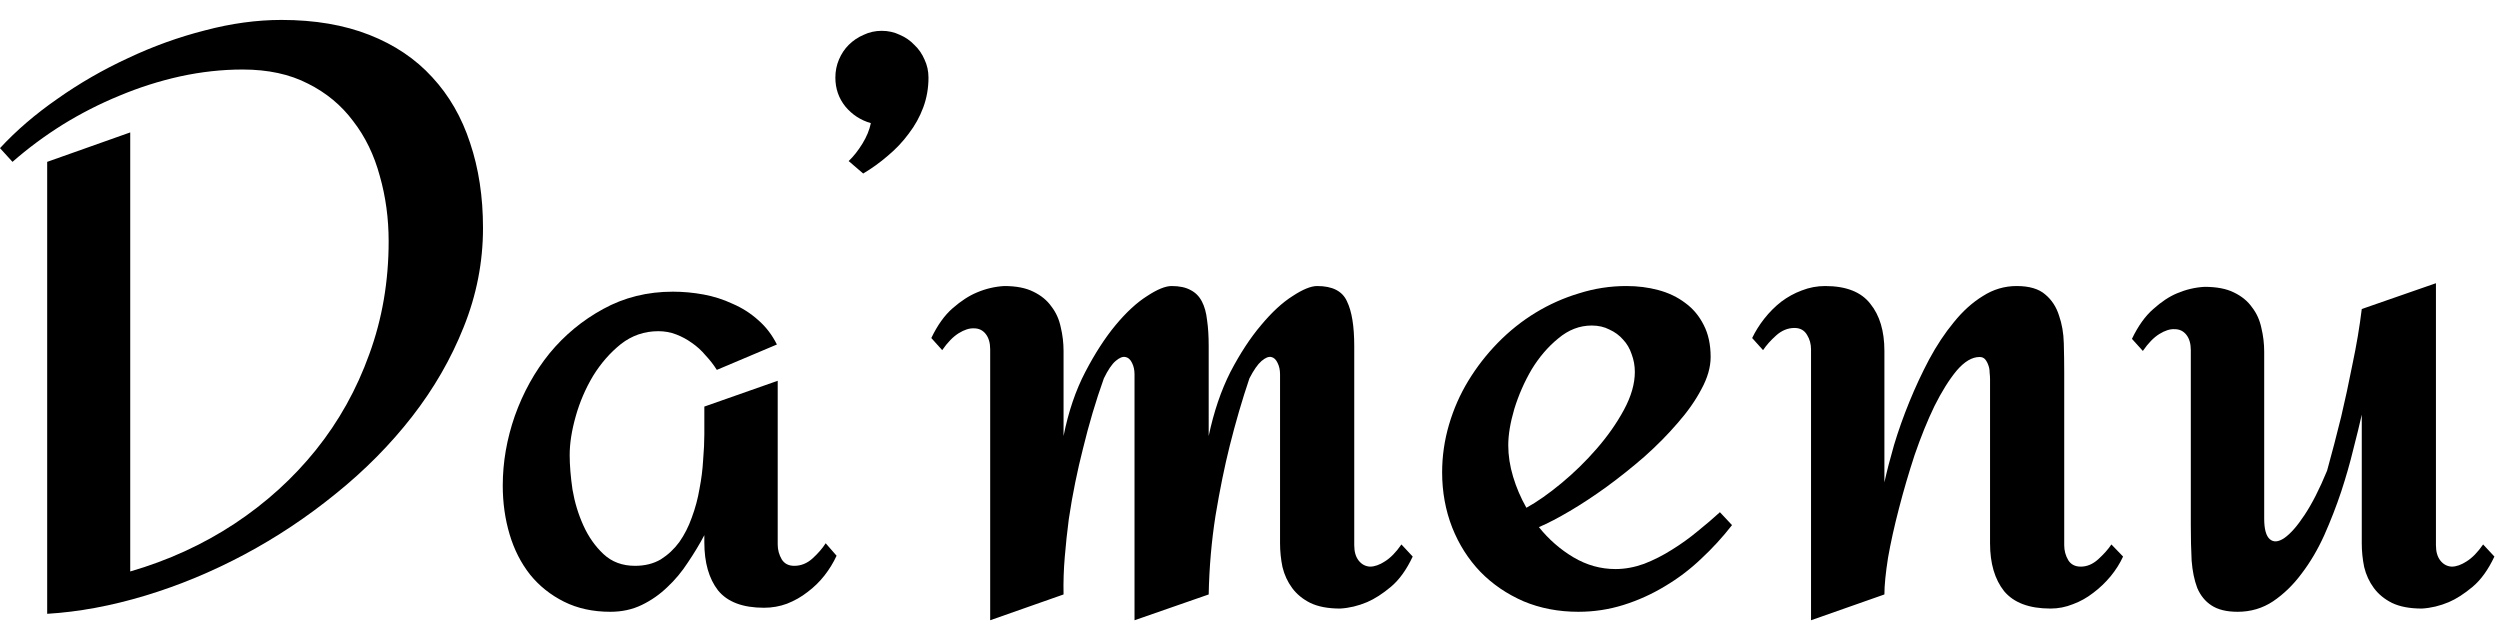 <svg width="109" height="28" viewBox="0 0 109 28" fill="none" xmlns="http://www.w3.org/2000/svg">
<path d="M21.059 9.939C21.059 11.428 20.777 12.869 20.215 14.264C19.664 15.646 18.914 16.947 17.965 18.166C17.016 19.385 15.908 20.504 14.643 21.523C13.389 22.543 12.059 23.428 10.652 24.178C9.246 24.928 7.805 25.525 6.328 25.971C4.852 26.416 3.428 26.68 2.057 26.762V7.057L5.678 5.773V24.916C7.33 24.436 8.842 23.744 10.213 22.842C11.596 21.928 12.785 20.85 13.781 19.608C14.777 18.365 15.551 16.977 16.102 15.441C16.664 13.906 16.945 12.266 16.945 10.52C16.945 9.523 16.816 8.574 16.559 7.672C16.312 6.758 15.926 5.961 15.398 5.281C14.883 4.59 14.227 4.045 13.43 3.647C12.633 3.236 11.684 3.031 10.582 3.031C9.68 3.031 8.771 3.131 7.857 3.33C6.955 3.529 6.07 3.811 5.203 4.174C4.348 4.525 3.521 4.947 2.725 5.439C1.939 5.932 1.213 6.471 0.545 7.057L0 6.459C0.703 5.697 1.535 4.982 2.496 4.314C3.457 3.635 4.482 3.043 5.572 2.539C6.662 2.023 7.781 1.619 8.93 1.326C10.078 1.022 11.191 0.869 12.27 0.869C13.723 0.869 15 1.086 16.102 1.52C17.203 1.953 18.117 2.568 18.844 3.365C19.582 4.162 20.133 5.117 20.496 6.231C20.871 7.344 21.059 8.58 21.059 9.939Z" fill="black"/>
<path d="M36.475 24.23C36.334 24.535 36.158 24.822 35.947 25.092C35.736 25.361 35.49 25.602 35.209 25.812C34.94 26.023 34.641 26.193 34.312 26.322C33.996 26.439 33.662 26.498 33.31 26.498C32.385 26.498 31.717 26.246 31.307 25.742C30.908 25.227 30.709 24.529 30.709 23.65V23.334C30.498 23.733 30.258 24.131 29.988 24.529C29.73 24.928 29.432 25.285 29.092 25.602C28.764 25.918 28.395 26.176 27.984 26.375C27.574 26.574 27.117 26.674 26.613 26.674C25.852 26.674 25.178 26.527 24.592 26.234C24.006 25.941 23.514 25.549 23.115 25.057C22.717 24.553 22.418 23.967 22.219 23.299C22.02 22.631 21.92 21.922 21.92 21.172C21.92 20.152 22.096 19.139 22.447 18.131C22.811 17.111 23.314 16.203 23.959 15.406C24.615 14.609 25.395 13.965 26.297 13.473C27.211 12.969 28.225 12.717 29.338 12.717C29.783 12.717 30.229 12.758 30.674 12.84C31.119 12.922 31.541 13.057 31.939 13.244C32.35 13.42 32.719 13.654 33.047 13.947C33.387 14.24 33.662 14.598 33.873 15.02L31.254 16.127C31.113 15.904 30.949 15.693 30.762 15.494C30.586 15.283 30.387 15.102 30.164 14.949C29.953 14.797 29.725 14.674 29.479 14.58C29.232 14.486 28.975 14.44 28.705 14.44C28.096 14.44 27.551 14.627 27.07 15.002C26.602 15.377 26.197 15.84 25.857 16.391C25.529 16.941 25.277 17.527 25.102 18.148C24.926 18.77 24.838 19.332 24.838 19.836C24.838 20.281 24.879 20.785 24.961 21.348C25.055 21.898 25.213 22.42 25.436 22.912C25.658 23.404 25.951 23.82 26.314 24.16C26.678 24.5 27.135 24.67 27.686 24.67C28.119 24.67 28.494 24.576 28.811 24.389C29.127 24.189 29.396 23.938 29.619 23.633C29.842 23.316 30.023 22.959 30.164 22.561C30.316 22.15 30.428 21.734 30.498 21.312C30.58 20.891 30.633 20.475 30.656 20.064C30.691 19.643 30.709 19.268 30.709 18.939V17.727L33.908 16.602V23.738C33.908 23.973 33.967 24.189 34.084 24.389C34.201 24.576 34.383 24.67 34.629 24.67C34.922 24.67 35.185 24.564 35.42 24.354C35.666 24.131 35.859 23.908 36 23.686L36.475 24.23Z" fill="black"/>
<path d="M40.482 3.383C40.482 3.84 40.406 4.273 40.254 4.684C40.102 5.094 39.891 5.475 39.621 5.826C39.363 6.178 39.059 6.5 38.707 6.793C38.367 7.086 38.01 7.344 37.635 7.566L37.002 7.022C37.213 6.822 37.412 6.57 37.6 6.266C37.787 5.961 37.91 5.662 37.969 5.369C37.523 5.24 37.154 5 36.861 4.648C36.568 4.285 36.422 3.863 36.422 3.383C36.422 3.102 36.475 2.838 36.58 2.592C36.685 2.346 36.826 2.135 37.002 1.959C37.19 1.772 37.406 1.625 37.652 1.52C37.898 1.402 38.162 1.344 38.443 1.344C38.725 1.344 38.988 1.402 39.234 1.52C39.48 1.625 39.691 1.772 39.867 1.959C40.055 2.135 40.201 2.346 40.307 2.592C40.424 2.838 40.482 3.102 40.482 3.383Z" fill="black"/>
<path d="M61.594 24.266C61.324 24.84 61.008 25.279 60.645 25.584C60.281 25.889 59.935 26.111 59.607 26.252C59.221 26.416 58.828 26.51 58.43 26.533C57.902 26.533 57.469 26.451 57.129 26.287C56.801 26.123 56.537 25.906 56.338 25.637C56.139 25.367 55.998 25.062 55.916 24.723C55.846 24.383 55.81 24.037 55.81 23.686V16.32C55.81 16.133 55.775 15.969 55.705 15.828C55.635 15.676 55.541 15.588 55.424 15.565C55.307 15.541 55.166 15.6 55.002 15.74C54.838 15.881 54.662 16.133 54.475 16.496C54.158 17.434 53.871 18.418 53.613 19.449C53.391 20.34 53.185 21.348 52.998 22.473C52.822 23.586 52.723 24.734 52.699 25.918L49.465 27.043V16.32C49.465 16.133 49.43 15.969 49.359 15.828C49.289 15.676 49.19 15.588 49.06 15.565C48.943 15.541 48.803 15.6 48.639 15.74C48.475 15.881 48.305 16.133 48.129 16.496C47.777 17.48 47.473 18.506 47.215 19.572C47.098 20.029 46.986 20.516 46.881 21.031C46.775 21.547 46.682 22.08 46.6 22.631C46.529 23.17 46.471 23.721 46.424 24.283C46.377 24.834 46.359 25.379 46.371 25.918L43.172 27.043V15.23C43.172 14.949 43.107 14.727 42.978 14.562C42.85 14.399 42.68 14.316 42.469 14.316C42.27 14.305 42.047 14.375 41.801 14.527C41.555 14.68 41.315 14.926 41.08 15.266L40.605 14.738C40.875 14.176 41.185 13.742 41.537 13.438C41.9 13.121 42.252 12.893 42.592 12.752C42.978 12.588 43.377 12.494 43.787 12.471C44.303 12.471 44.725 12.553 45.053 12.717C45.393 12.881 45.656 13.098 45.844 13.367C46.043 13.625 46.178 13.924 46.248 14.264C46.33 14.604 46.371 14.949 46.371 15.301V19.01C46.582 17.955 46.898 17.023 47.32 16.215C47.742 15.406 48.182 14.727 48.639 14.176C49.107 13.613 49.565 13.191 50.01 12.91C50.455 12.617 50.812 12.471 51.082 12.471C51.422 12.471 51.697 12.529 51.908 12.646C52.119 12.752 52.283 12.916 52.4 13.139C52.518 13.361 52.594 13.637 52.629 13.965C52.676 14.281 52.699 14.656 52.699 15.09V19.01C52.922 17.955 53.238 17.023 53.648 16.215C54.07 15.406 54.516 14.727 54.984 14.176C55.453 13.613 55.91 13.191 56.355 12.91C56.801 12.617 57.158 12.471 57.428 12.471C58.096 12.471 58.529 12.693 58.728 13.139C58.94 13.572 59.045 14.223 59.045 15.09V23.773C59.045 24.055 59.109 24.277 59.238 24.441C59.367 24.605 59.531 24.693 59.73 24.705C59.93 24.705 60.147 24.629 60.381 24.477C60.627 24.324 60.867 24.078 61.102 23.738L61.594 24.266Z" fill="black"/>
<path d="M75.516 22.895C75.106 23.422 74.654 23.914 74.162 24.371C73.682 24.828 73.154 25.227 72.58 25.566C72.018 25.906 71.42 26.176 70.787 26.375C70.154 26.574 69.498 26.674 68.818 26.674C67.951 26.674 67.154 26.521 66.428 26.217C65.701 25.9 65.074 25.473 64.547 24.934C64.019 24.383 63.609 23.738 63.316 23C63.023 22.25 62.877 21.447 62.877 20.592C62.877 19.889 62.977 19.197 63.176 18.518C63.375 17.838 63.656 17.199 64.019 16.602C64.383 16.004 64.811 15.453 65.303 14.949C65.807 14.434 66.357 13.994 66.955 13.631C67.553 13.268 68.186 12.986 68.853 12.787C69.522 12.576 70.207 12.471 70.91 12.471C71.402 12.471 71.865 12.529 72.299 12.646C72.744 12.764 73.137 12.951 73.477 13.209C73.816 13.455 74.086 13.777 74.285 14.176C74.484 14.562 74.584 15.025 74.584 15.565C74.584 16.01 74.449 16.479 74.18 16.971C73.922 17.463 73.576 17.955 73.143 18.447C72.721 18.939 72.24 19.426 71.701 19.906C71.162 20.375 70.611 20.814 70.049 21.225C69.498 21.623 68.965 21.975 68.449 22.279C67.934 22.584 67.482 22.818 67.096 22.983C67.529 23.521 68.033 23.961 68.607 24.301C69.182 24.641 69.791 24.811 70.436 24.811C70.846 24.811 71.262 24.734 71.684 24.582C72.106 24.418 72.51 24.213 72.897 23.967C73.295 23.721 73.67 23.451 74.022 23.158C74.385 22.865 74.707 22.59 74.988 22.332L75.516 22.895ZM71.279 16.215C71.279 15.945 71.232 15.688 71.139 15.441C71.057 15.195 70.934 14.984 70.769 14.809C70.606 14.621 70.406 14.475 70.172 14.369C69.949 14.252 69.691 14.193 69.398 14.193C68.871 14.193 68.385 14.381 67.939 14.756C67.494 15.119 67.107 15.57 66.779 16.109C66.463 16.648 66.211 17.223 66.023 17.832C65.848 18.43 65.76 18.957 65.76 19.414C65.76 19.859 65.83 20.316 65.971 20.785C66.111 21.254 66.305 21.705 66.551 22.139C67.019 21.881 67.529 21.523 68.08 21.066C68.631 20.609 69.141 20.111 69.609 19.572C70.09 19.021 70.488 18.453 70.805 17.867C71.121 17.281 71.279 16.73 71.279 16.215Z" fill="black"/>
<path d="M92.566 24.266C92.426 24.57 92.244 24.858 92.022 25.127C91.799 25.396 91.547 25.637 91.266 25.848C90.996 26.059 90.703 26.223 90.387 26.34C90.07 26.469 89.742 26.533 89.402 26.533C88.477 26.533 87.803 26.281 87.381 25.777C86.971 25.262 86.766 24.564 86.766 23.686V16.531C86.766 16.449 86.76 16.355 86.748 16.25C86.748 16.133 86.731 16.027 86.695 15.934C86.66 15.828 86.613 15.74 86.555 15.67C86.496 15.6 86.414 15.565 86.309 15.565C85.981 15.565 85.647 15.764 85.307 16.162C84.978 16.561 84.656 17.076 84.34 17.709C84.035 18.342 83.748 19.051 83.478 19.836C83.221 20.621 82.992 21.4 82.793 22.174C82.594 22.936 82.436 23.65 82.318 24.318C82.213 24.986 82.16 25.52 82.16 25.918L78.961 27.043V15.23C78.961 14.996 78.902 14.785 78.785 14.598C78.668 14.399 78.486 14.299 78.24 14.299C77.947 14.299 77.678 14.41 77.432 14.633C77.197 14.844 77.01 15.055 76.869 15.266L76.394 14.738C76.535 14.445 76.711 14.164 76.922 13.895C77.144 13.613 77.391 13.367 77.66 13.156C77.941 12.945 78.24 12.781 78.557 12.664C78.885 12.535 79.225 12.471 79.576 12.471C80.49 12.471 81.147 12.729 81.545 13.244C81.955 13.748 82.16 14.434 82.16 15.301V21.031C82.266 20.551 82.406 20.006 82.582 19.396C82.769 18.775 82.992 18.148 83.25 17.516C83.508 16.883 83.795 16.268 84.111 15.67C84.439 15.061 84.797 14.521 85.184 14.053C85.57 13.572 85.992 13.191 86.449 12.91C86.906 12.617 87.398 12.471 87.926 12.471C88.477 12.471 88.893 12.594 89.174 12.84C89.455 13.074 89.654 13.379 89.772 13.754C89.9 14.117 89.971 14.521 89.982 14.967C89.994 15.412 90 15.84 90 16.25V23.773C90 24.008 90.059 24.225 90.176 24.424C90.293 24.611 90.475 24.705 90.721 24.705C90.99 24.705 91.242 24.6 91.477 24.389C91.723 24.166 91.916 23.949 92.057 23.738L92.566 24.266Z" fill="black"/>
<path d="M108.756 24.266C108.486 24.84 108.17 25.279 107.807 25.584C107.443 25.889 107.098 26.111 106.77 26.252C106.383 26.416 105.99 26.51 105.592 26.533C105.064 26.533 104.631 26.451 104.291 26.287C103.963 26.123 103.699 25.906 103.5 25.637C103.301 25.367 103.16 25.062 103.078 24.723C103.008 24.383 102.973 24.037 102.973 23.686V18.078C102.879 18.5 102.756 19.004 102.604 19.59C102.463 20.176 102.287 20.791 102.076 21.436C101.865 22.068 101.619 22.701 101.338 23.334C101.057 23.955 100.729 24.512 100.354 25.004C99.99 25.496 99.574 25.9 99.106 26.217C98.648 26.521 98.133 26.674 97.559 26.674C97.078 26.674 96.697 26.58 96.416 26.393C96.147 26.217 95.941 25.965 95.801 25.637C95.672 25.297 95.59 24.898 95.555 24.441C95.531 23.973 95.519 23.457 95.519 22.895V15.266C95.519 14.984 95.455 14.762 95.326 14.598C95.197 14.434 95.027 14.352 94.816 14.352C94.617 14.34 94.394 14.41 94.148 14.562C93.902 14.715 93.662 14.961 93.428 15.301L92.953 14.774C93.223 14.211 93.533 13.777 93.885 13.473C94.236 13.156 94.582 12.928 94.922 12.787C95.309 12.623 95.707 12.529 96.117 12.506C96.644 12.506 97.072 12.588 97.4 12.752C97.74 12.916 98.004 13.133 98.191 13.402C98.391 13.66 98.525 13.959 98.596 14.299C98.678 14.639 98.719 14.984 98.719 15.336V22.613C98.719 23.07 98.801 23.369 98.965 23.51C99.129 23.65 99.34 23.633 99.598 23.457C99.867 23.27 100.16 22.936 100.477 22.455C100.805 21.963 101.133 21.318 101.461 20.521C101.672 19.76 101.877 18.975 102.076 18.166C102.24 17.475 102.404 16.713 102.568 15.881C102.744 15.049 102.879 14.246 102.973 13.473L106.207 12.348V23.773C106.207 24.055 106.271 24.277 106.4 24.441C106.529 24.605 106.693 24.693 106.893 24.705C107.092 24.705 107.309 24.629 107.543 24.477C107.789 24.324 108.029 24.078 108.264 23.738L108.756 24.266Z" fill="black"/>
</svg>